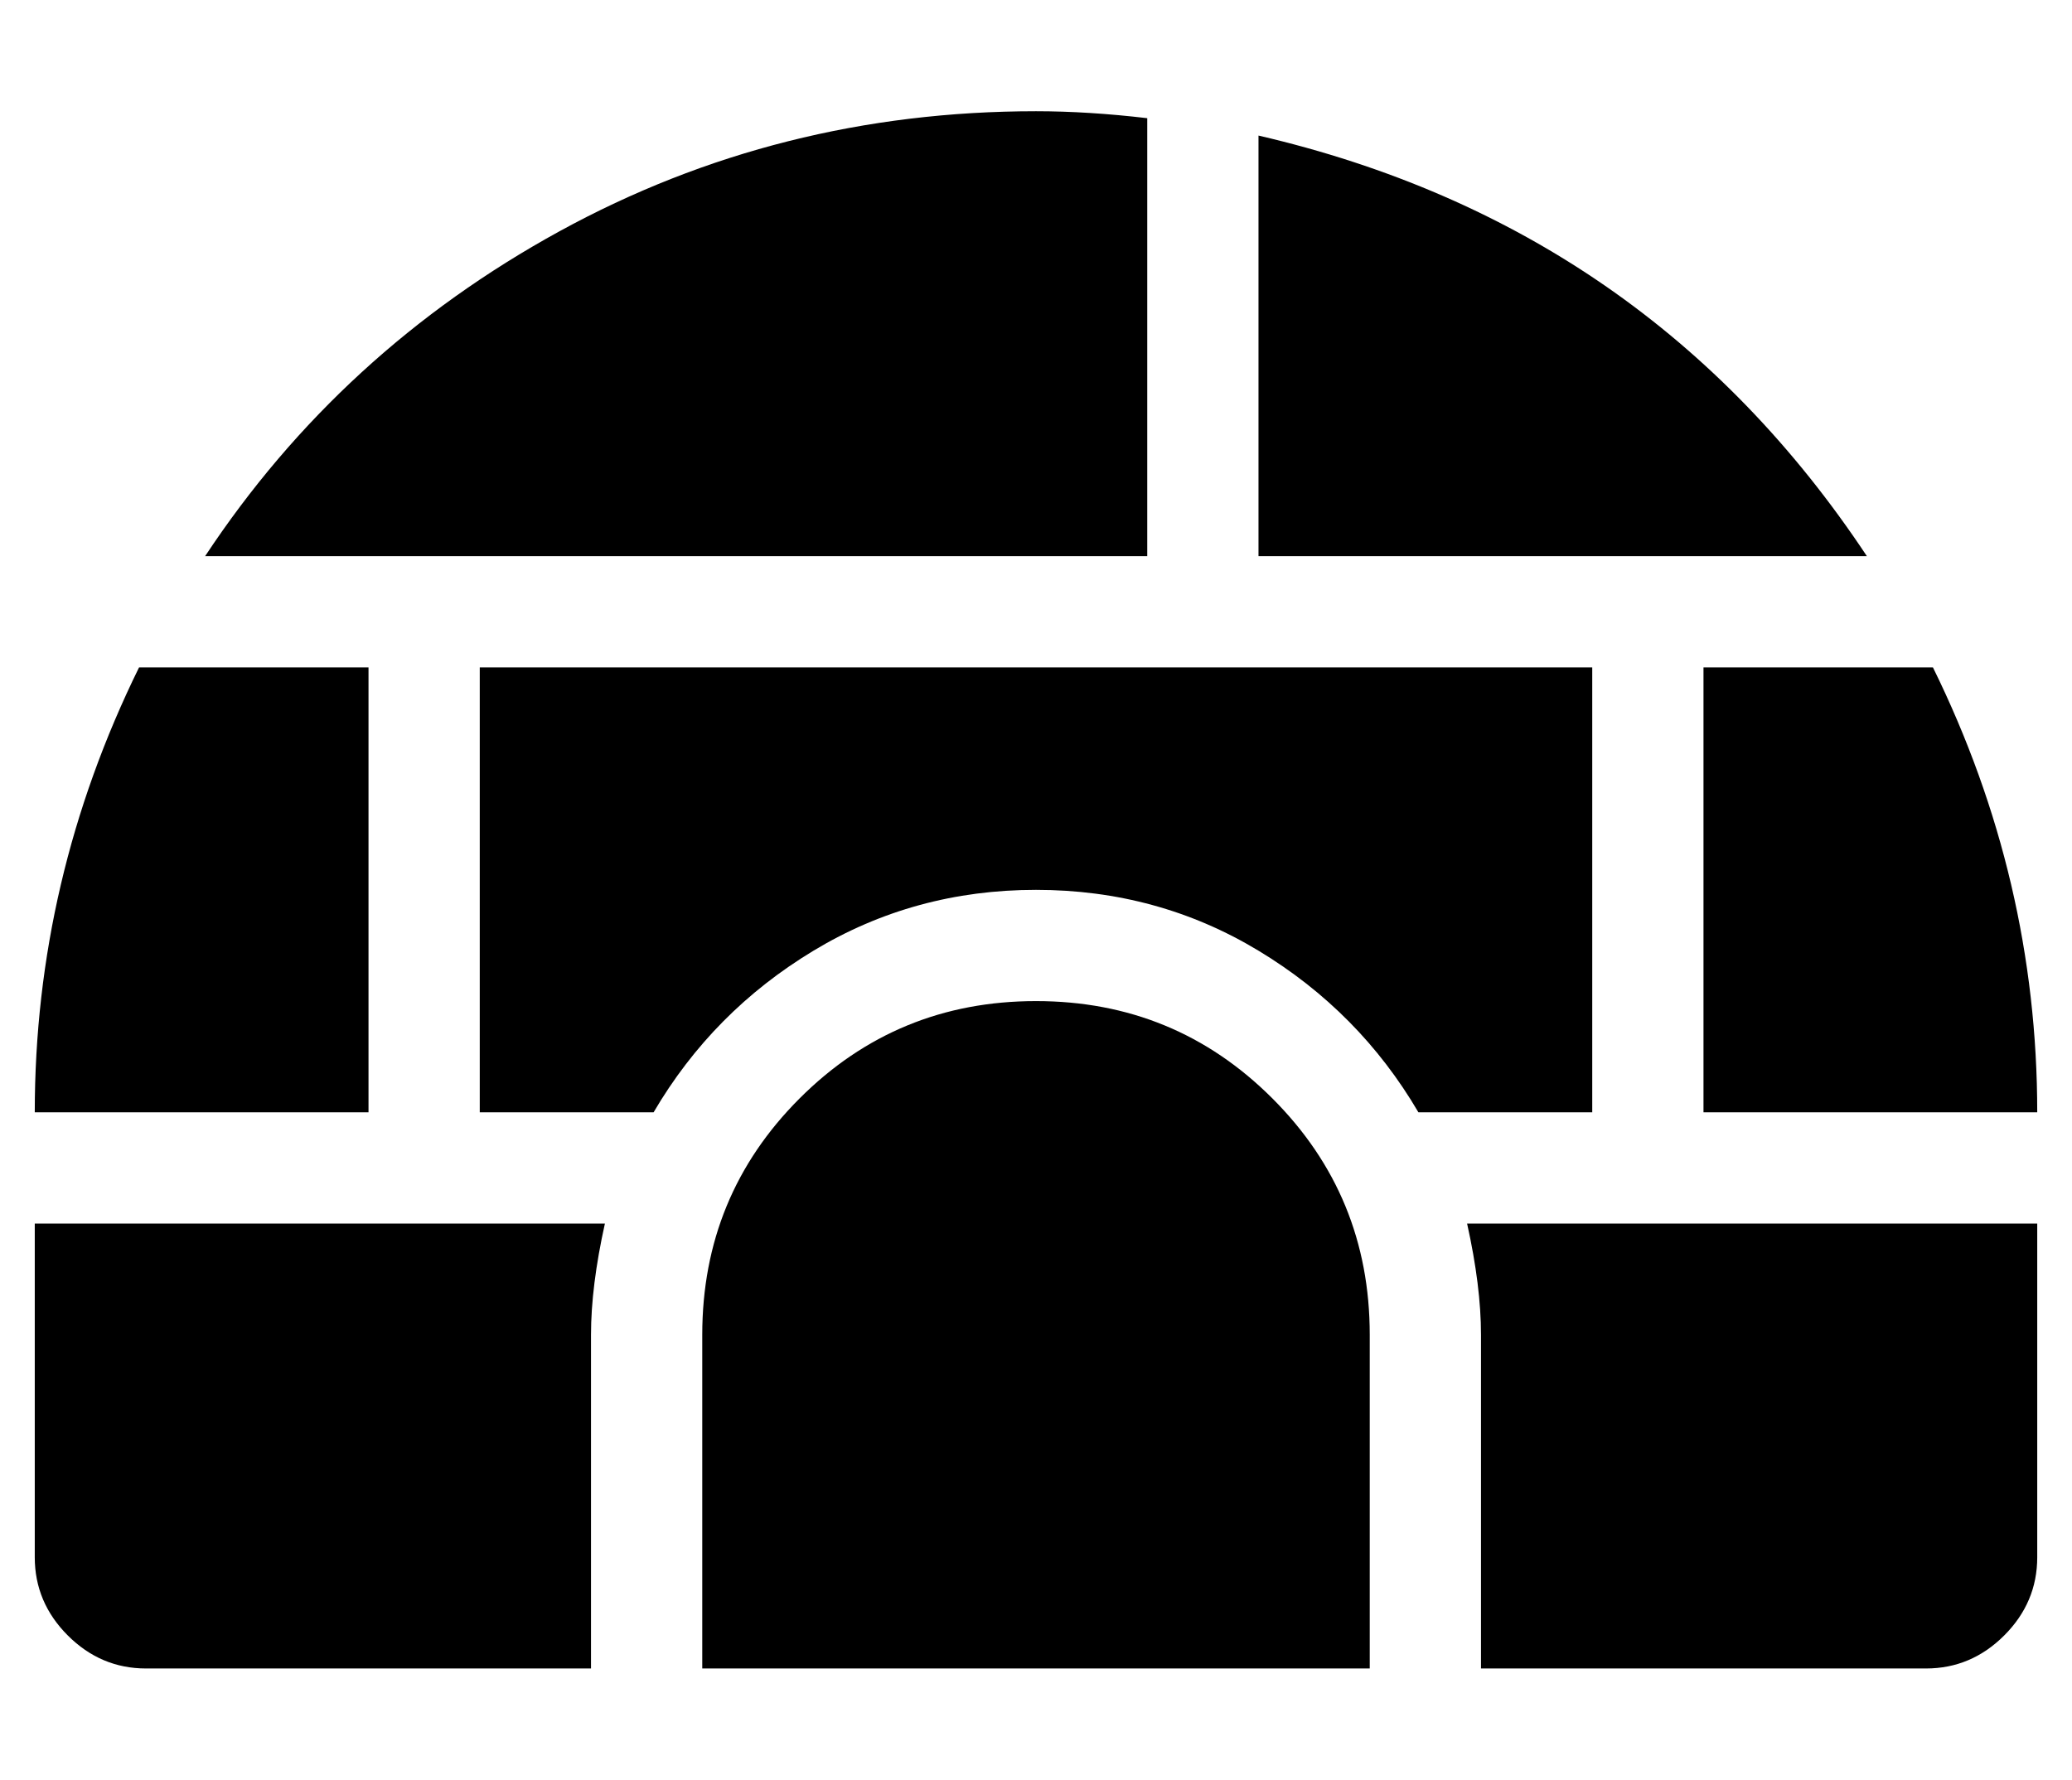 <?xml version="1.0" standalone="no"?>
<!DOCTYPE svg PUBLIC "-//W3C//DTD SVG 1.1//EN" "http://www.w3.org/Graphics/SVG/1.1/DTD/svg11.dtd" >
<svg xmlns="http://www.w3.org/2000/svg" xmlns:xlink="http://www.w3.org/1999/xlink" version="1.1" viewBox="-10 0 596 512">
   <path fill="currentColor"
d="M320 34v126h-271q39 -59 102 -93.5t137 -34.5q15 0 32 2zM96 192v128h-96q0 -67 30 -128h66zM352 39q112 26 175 121h-175v-121zM480 320v-128h66q30 61 30 128h-96zM416 384q0 -14 -4 -32h164v96q0 13 -9.5 22.5t-22.5 9.5h-128v-96zM448 192v128h-50q-17 -29 -46 -46.5
t-64 -17.5t-64 17.5t-46 46.5h-50v-128h320zM0 448v-96h164q-4 18 -4 32v96h-128q-13 0 -22.5 -9.5t-9.5 -22.5zM288 288q40 0 68 28t28 68v96h-192v-96q0 -40 28 -68t68 -28z" />
</svg>
